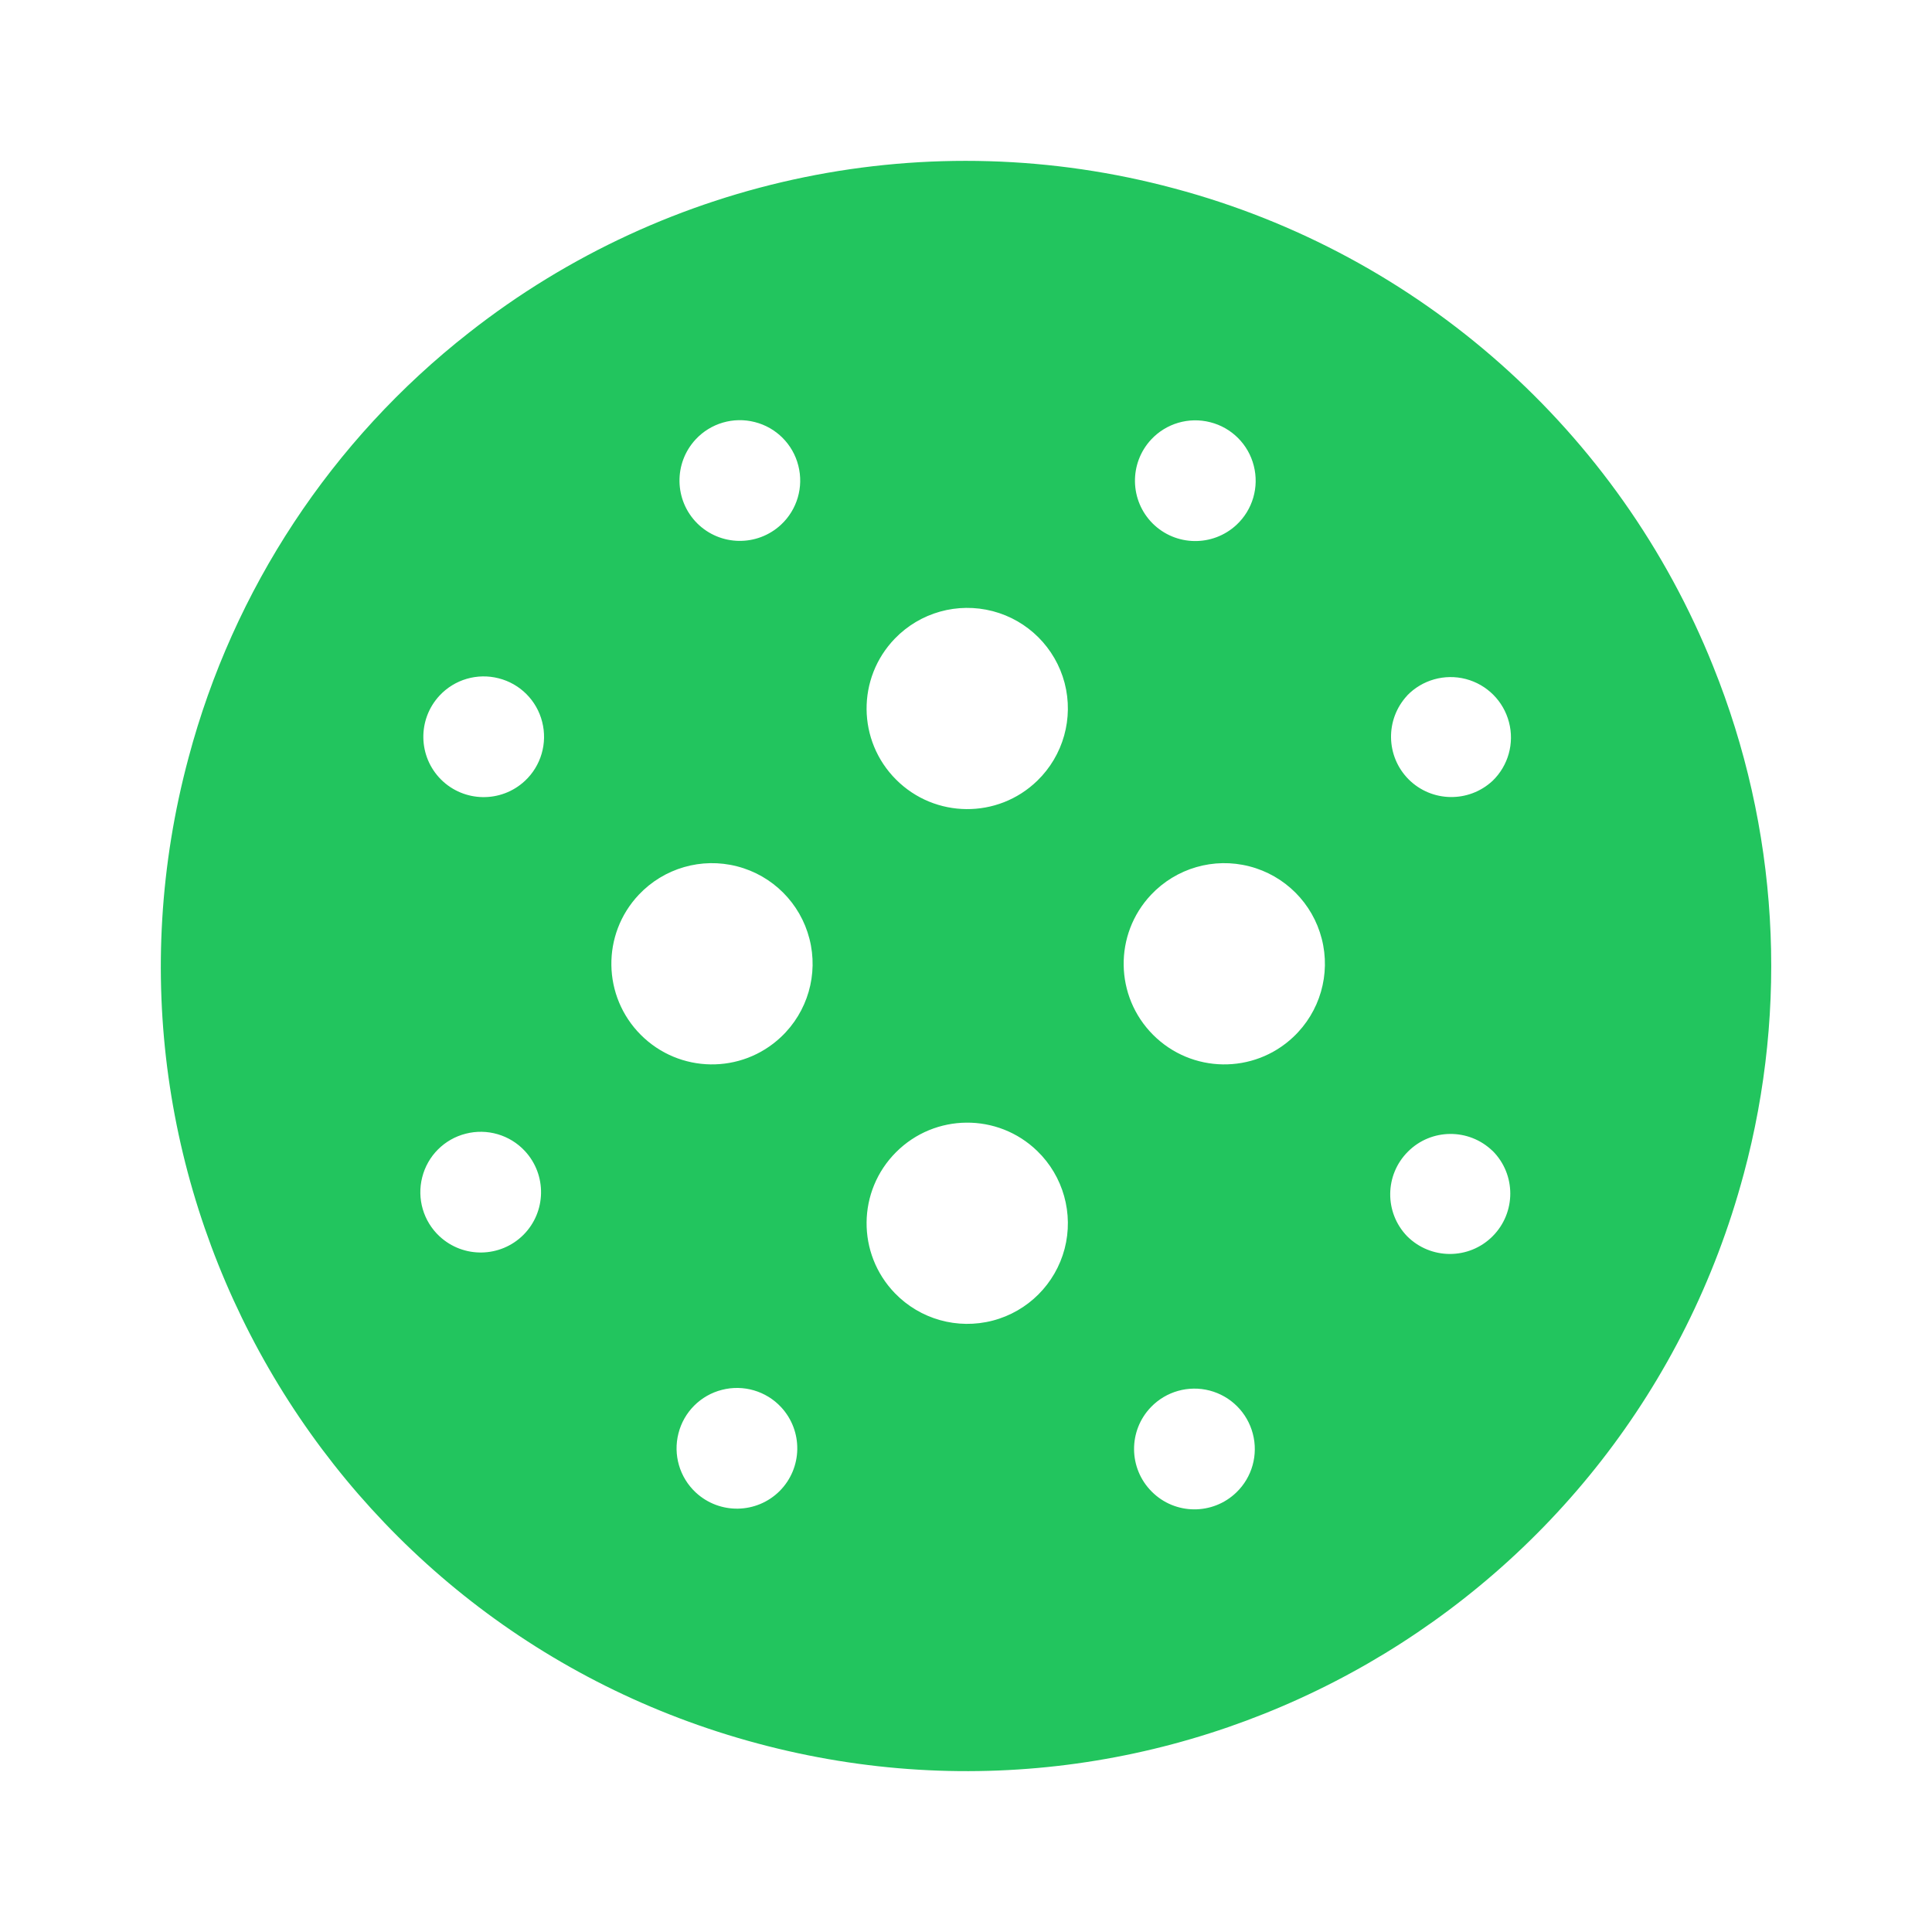 <!-- public/favicon.svg -->
<svg viewBox="0 0 24 24" xmlns="http://www.w3.org/2000/svg">
  <path
  fill="#22c55e"
   d="M 21.66 14.588 C 20.23 19.922 14.746 23.089 9.412 21.658 C 4.077 20.23 0.91 14.747 2.342 9.413 C 2.898 7.322 4.12 5.468 5.824 4.134 C 8.299 2.188 11.547 1.523 14.588 2.341 C 17.63 3.153 20.111 5.353 21.281 8.276 C 22.09 10.283 22.223 12.499 21.66 14.589 Z M 9.702 6.518 C 9.903 6.331 9.985 6.049 9.917 5.784 C 9.85 5.518 9.642 5.31 9.376 5.243 C 9.111 5.175 8.829 5.257 8.642 5.458 C 8.367 5.754 8.375 6.214 8.66 6.5 C 8.946 6.785 9.406 6.793 9.702 6.518 Z M 12.884 9.7 C 13.209 9.386 13.339 8.921 13.225 8.484 C 13.11 8.047 12.769 7.706 12.332 7.592 C 11.894 7.478 11.43 7.608 11.116 7.933 C 10.642 8.424 10.649 9.203 11.132 9.685 C 11.614 10.167 12.394 10.174 12.884 9.7 Z M 16.066 12.882 C 16.397 12.57 16.533 12.102 16.419 11.661 C 16.306 11.22 15.961 10.875 15.52 10.762 C 15.079 10.648 14.611 10.784 14.299 11.115 C 13.835 11.607 13.847 12.378 14.325 12.856 C 14.803 13.334 15.574 13.346 16.066 12.882 Z M 11.132 14.312 C 10.649 14.794 10.642 15.573 11.116 16.064 C 11.43 16.389 11.894 16.519 12.332 16.405 C 12.769 16.291 13.11 15.95 13.225 15.513 C 13.339 15.076 13.209 14.611 12.884 14.297 C 12.394 13.823 11.614 13.83 11.132 14.312 Z M 9.702 12.882 C 10.033 12.57 10.169 12.102 10.055 11.661 C 9.942 11.22 9.597 10.875 9.156 10.762 C 8.715 10.648 8.247 10.784 7.935 11.115 C 7.471 11.607 7.483 12.378 7.961 12.856 C 8.439 13.334 9.21 13.346 9.702 12.882 Z M 18.541 14.297 C 18.247 14.013 17.779 14.016 17.49 14.306 C 17.2 14.595 17.196 15.063 17.48 15.357 C 17.773 15.65 18.248 15.651 18.541 15.358 C 18.834 15.065 18.835 14.59 18.542 14.297 Z M 15.359 18.539 C 15.554 18.351 15.632 18.072 15.563 17.81 C 15.494 17.547 15.29 17.343 15.027 17.274 C 14.765 17.206 14.486 17.284 14.298 17.479 C 14.014 17.773 14.018 18.241 14.308 18.53 C 14.597 18.82 15.065 18.823 15.359 18.539 Z M 6.52 9.701 C 6.721 9.514 6.803 9.232 6.735 8.967 C 6.668 8.701 6.46 8.493 6.194 8.426 C 5.929 8.358 5.647 8.44 5.46 8.641 C 5.185 8.937 5.193 9.397 5.478 9.683 C 5.764 9.968 6.224 9.976 6.52 9.701 Z M 14.318 6.502 C 14.604 6.787 15.064 6.795 15.36 6.52 C 15.561 6.333 15.643 6.051 15.575 5.786 C 15.508 5.52 15.3 5.312 15.034 5.245 C 14.769 5.177 14.487 5.259 14.3 5.46 C 14.025 5.756 14.033 6.216 14.318 6.502 Z M 6.52 14.298 C 6.333 14.097 6.051 14.015 5.786 14.083 C 5.52 14.15 5.312 14.358 5.245 14.624 C 5.177 14.889 5.259 15.171 5.46 15.358 C 5.756 15.633 6.216 15.625 6.502 15.34 C 6.787 15.054 6.795 14.594 6.52 14.298 Z M 17.481 8.64 C 17.206 8.936 17.214 9.396 17.499 9.682 C 17.785 9.967 18.245 9.975 18.541 9.7 C 18.736 9.512 18.814 9.233 18.745 8.971 C 18.676 8.708 18.472 8.504 18.209 8.435 C 17.947 8.367 17.668 8.445 17.48 8.64 Z M 9.703 17.48 C 9.516 17.279 9.234 17.197 8.969 17.265 C 8.703 17.332 8.495 17.54 8.428 17.806 C 8.36 18.071 8.442 18.353 8.643 18.54 C 8.939 18.815 9.399 18.807 9.685 18.522 C 9.97 18.236 9.978 17.776 9.703 17.48 Z"/>
</svg>
